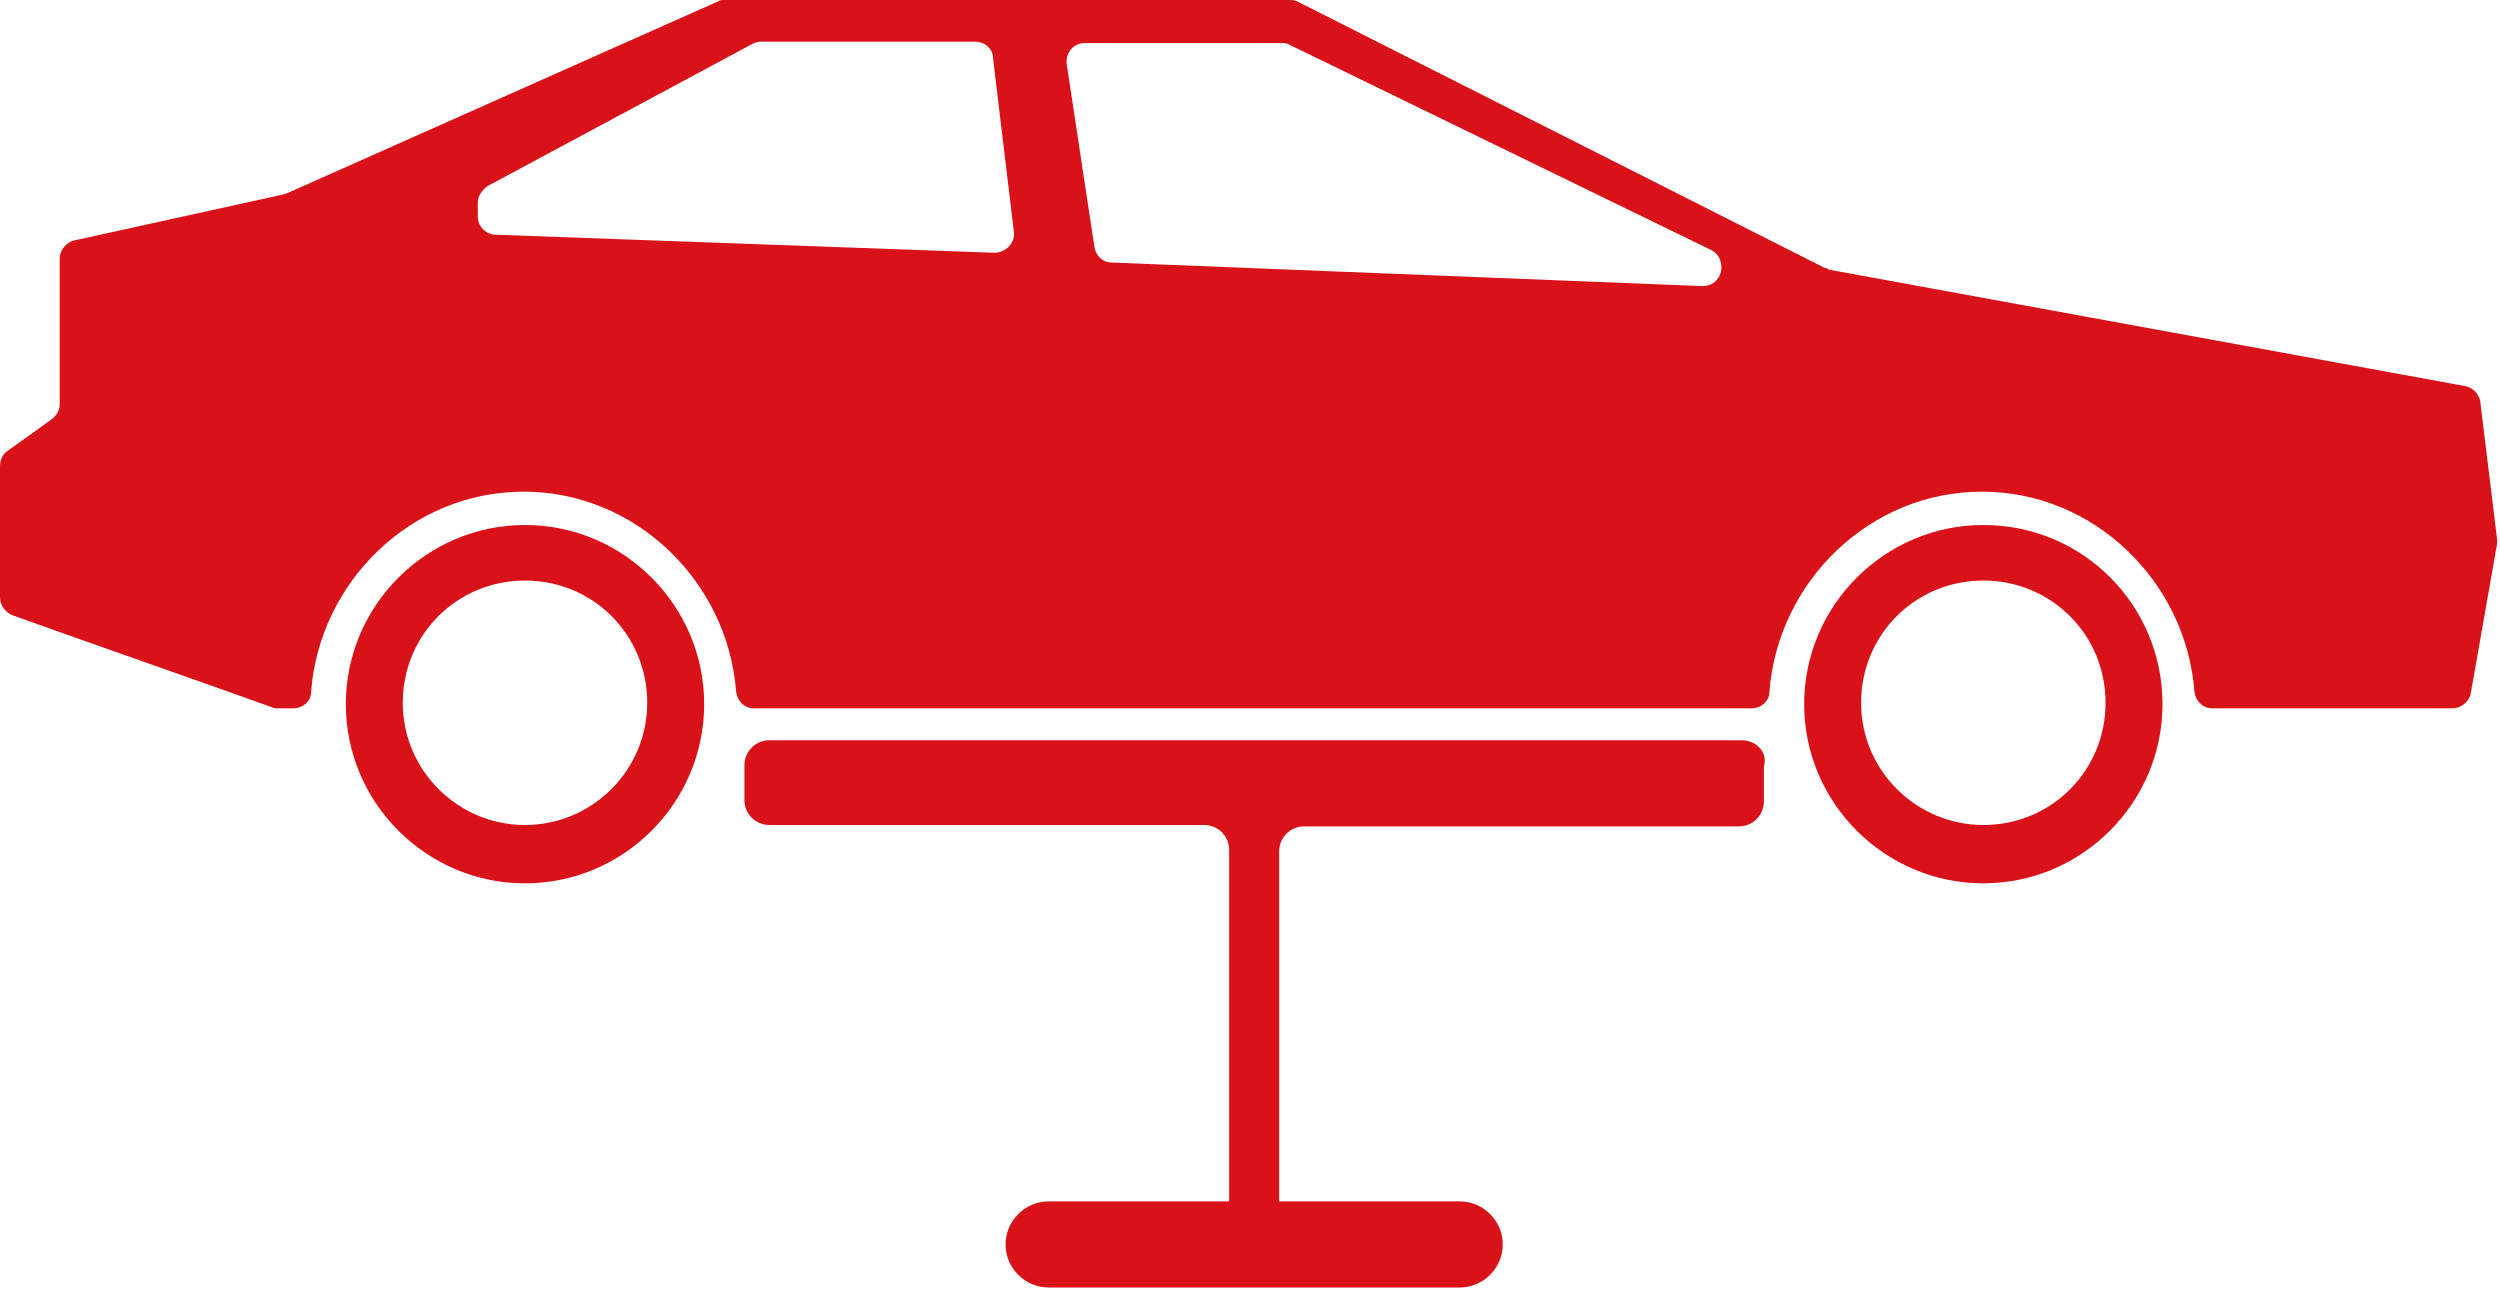 <?xml version="1.0" encoding="utf-8"?>
<!-- Generator: Adobe Illustrator 19.0.0, SVG Export Plug-In . SVG Version: 6.00 Build 0)  -->
<svg version="1.1" id="Layer_1" xmlns="http://www.w3.org/2000/svg" xmlns:xlink="http://www.w3.org/1999/xlink" x="0px" y="0px"
	 viewBox="0 0 180 92.8" enable-background="new 0 0 180 92.8" xml:space="preserve">
<g id="XMLID_2_">
	<g id="XMLID_1_">
		<path id="XMLID_10_" fill="#D81218" d="M131.4,19.3L93.4,0.1C93.2,0,93,0,92.8,0H52.2c-0.2,0-0.4,0-0.5,0.1L20.7,13.9
			c-0.1,0-0.2,0.1-0.3,0.1L5.4,17.3c-0.6,0.1-1.1,0.7-1.1,1.3v10.5c0,0.4-0.2,0.8-0.6,1.1l-3.2,2.3C0.2,32.7,0,33.1,0,33.6V43
			c0,0.6,0.4,1.1,0.9,1.3c3.6,1.3,17,6,18.9,6.7C19.9,51,20,51,20.2,51h0.9c0.7,0,1.3-0.5,1.3-1.2c0.6-7.9,7.2-14.4,15.3-14.4
			s14.7,6.5,15.3,14.4c0.1,0.7,0.6,1.2,1.3,1.2h71.8c0.7,0,1.3-0.5,1.3-1.2c0.6-7.9,7.2-14.4,15.3-14.4s14.7,6.5,15.3,14.4
			c0.1,0.7,0.6,1.2,1.3,1.2h17.3c0.6,0,1.2-0.5,1.3-1.1l1.9-10.8c0-0.1,0-0.2,0-0.2l-1.2-9.8c0-0.6-0.5-1.2-1.1-1.3l-45.9-8.4
			C131.7,19.4,131.6,19.3,131.4,19.3z M34.4,15.6v-1c0-0.5,0.3-0.9,0.7-1.2l19-10.2c0.2-0.1,0.4-0.2,0.6-0.2h15.5
			c0.7,0,1.3,0.5,1.3,1.2L73,16.7c0.1,0.8-0.6,1.5-1.4,1.5l-35.9-1.3C35,16.9,34.4,16.3,34.4,15.6z M78.8,17.8l-2-13.2
			c-0.1-0.8,0.5-1.5,1.3-1.5h14.1c0.2,0,0.4,0,0.6,0.1L123.2,18c0.4,0.2,0.6,0.5,0.7,0.9v0c0.2,0.9-0.4,1.7-1.3,1.7L80,18.9
			C79.4,18.9,78.9,18.4,78.8,17.8z"/>
		<path id="XMLID_12_" fill="#D81218" d="M37.8,37.8c-7.1,0-12.9,5.8-12.9,12.9c0,7.1,5.8,12.9,12.9,12.9s12.9-5.8,12.9-12.9
			C50.7,43.6,44.9,37.8,37.8,37.8z M37.8,59.4c-4.8,0-8.8-3.9-8.8-8.8s3.9-8.8,8.8-8.8s8.8,3.9,8.8,8.8S42.6,59.4,37.8,59.4z"/>
		<path id="XMLID_13_" fill="#D81218" d="M142.8,37.8c-7.1,0-12.9,5.8-12.9,12.9c0,7.1,5.8,12.9,12.9,12.9s12.9-5.8,12.9-12.9
			C155.7,43.6,150,37.8,142.8,37.8z M142.8,59.4c-4.8,0-8.8-3.9-8.8-8.8s3.9-8.8,8.8-8.8s8.8,3.9,8.8,8.8S147.7,59.4,142.8,59.4z"/>
	</g>
	<path id="XMLID_14_" fill="#D81218" d="M125.4,53.3h-70c-1,0-1.8,0.8-1.8,1.8v2.5c0,1,0.8,1.8,1.8,1.8h31.3c1,0,1.8,0.8,1.8,1.8
		v25.3h-13c-1.7,0-3.1,1.4-3.1,3.1s1.4,3.1,3.1,3.1h29.6c1.7,0,3.1-1.4,3.1-3.1s-1.4-3.1-3.1-3.1h-13V61.3c0-1,0.8-1.8,1.8-1.8h31.3
		c1,0,1.8-0.8,1.8-1.8v-2.5C127.3,54.2,126.5,53.3,125.4,53.3z"/>
</g>
</svg>
